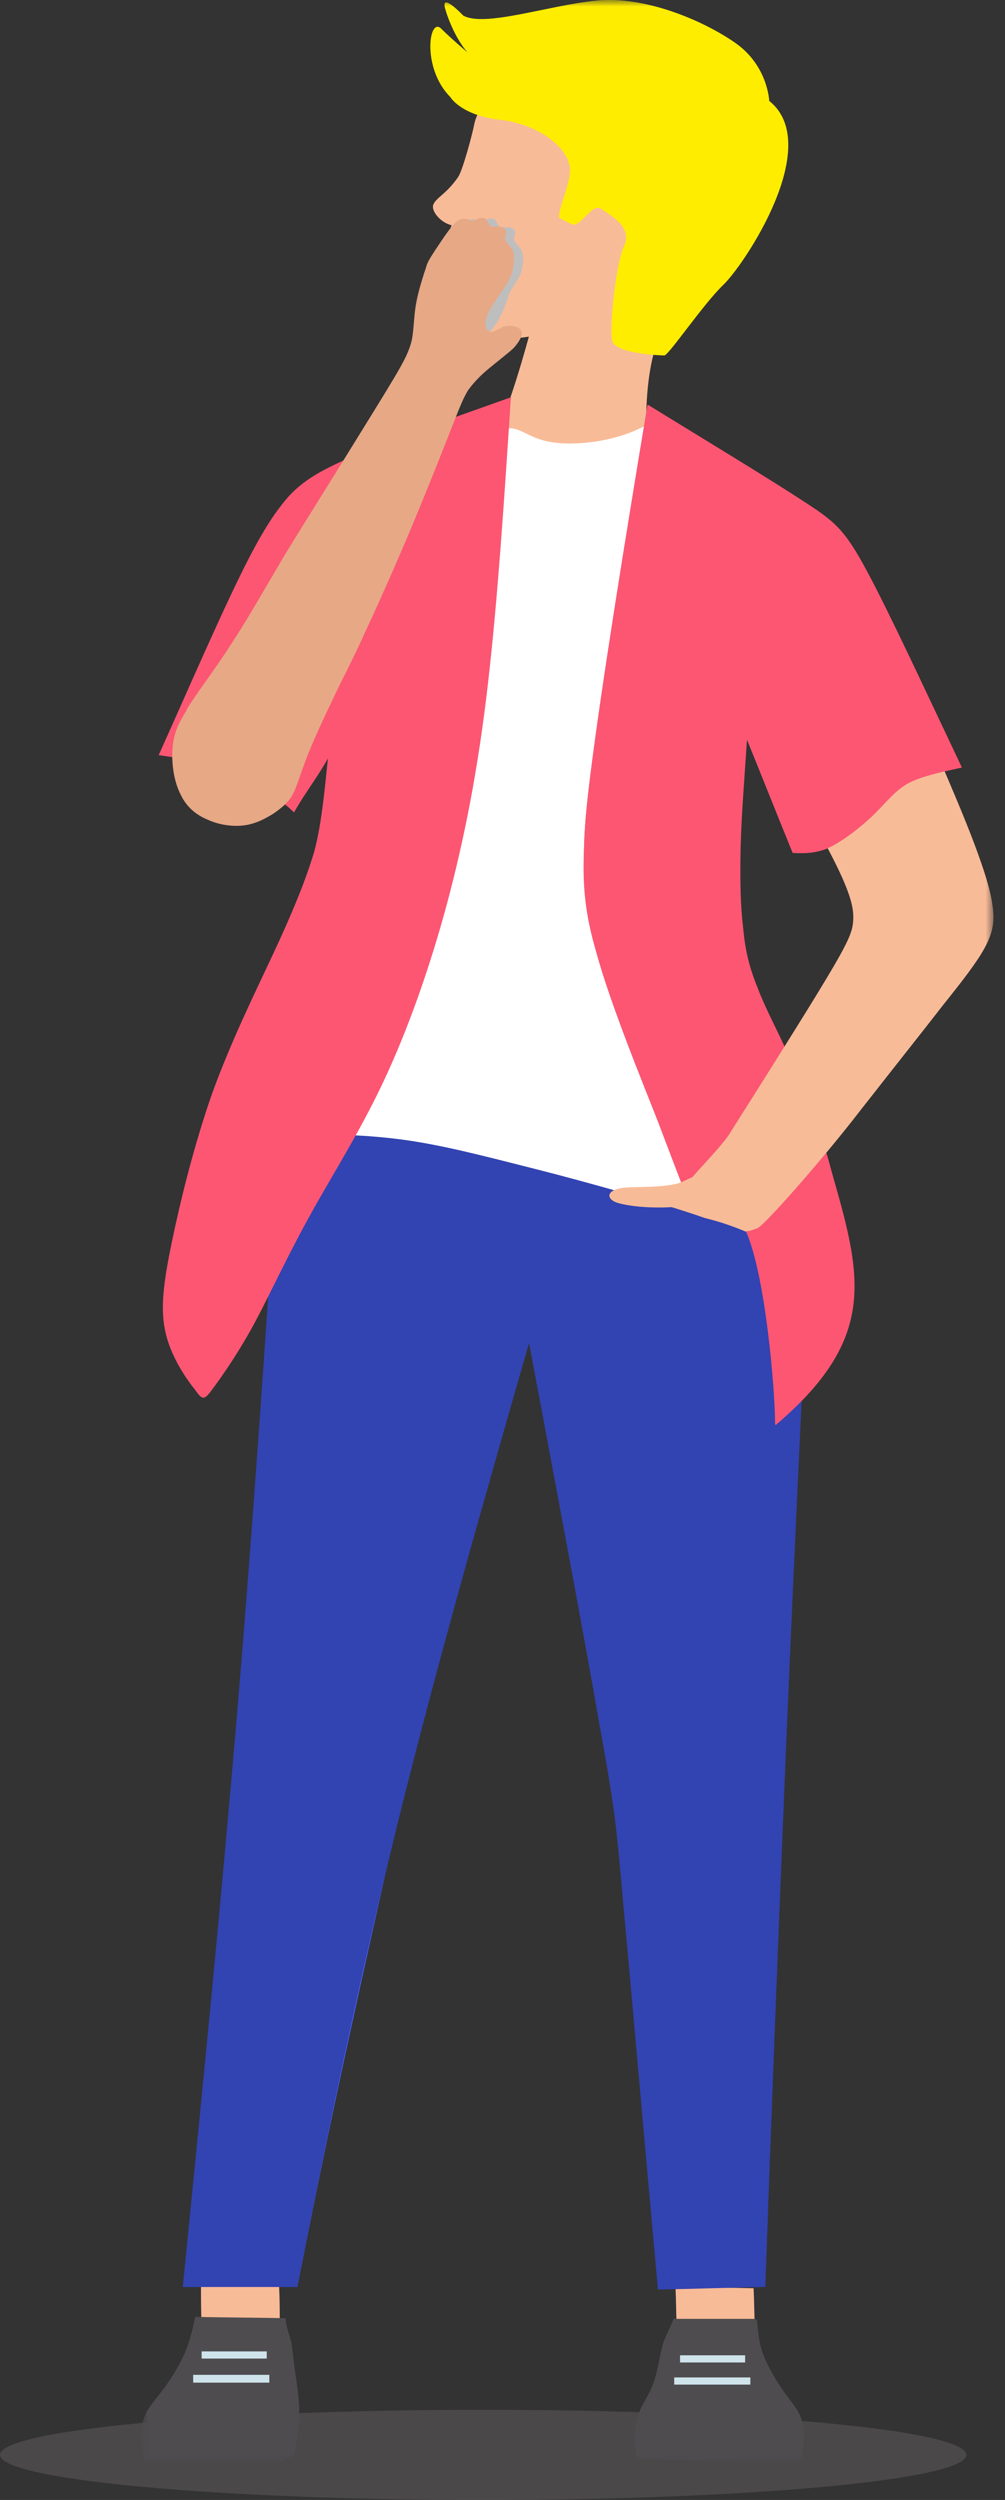 <svg width="78" height="194" viewBox="0 0 78 194" fill="none" xmlns="http://www.w3.org/2000/svg">
<rect x="0" y="0" width="78" height="194" fill="#333333" stroke="none"/>
<g clip-path="url(#clip0_631_8)">
<path d="M37.5 194C58.211 194 75 192.433 75 190.5C75 188.567 58.211 187 37.5 187C16.789 187 0 188.567 0 190.5C0 192.433 16.789 194 37.5 194Z" fill="#807A7A" fill-opacity="0.31"/>
<mask id="mask0_631_8" style="mask-type:luminance" maskUnits="userSpaceOnUse" x="11" y="0" width="67" height="192">
<path d="M77.132 0H11V191.058H77.132V0Z" fill="white"/>
</mask>
<g mask="url(#mask0_631_8)">
<path fill-rule="evenodd" clip-rule="evenodd" d="M15.599 177.166C15.599 178.277 15.599 179.439 15.65 180.55C17.671 180.55 19.691 180.5 21.712 180.5C21.712 179.49 21.712 178.429 21.662 177.418C19.641 177.317 17.62 177.267 15.599 177.166Z" fill="#F8BB97"/>
<path fill-rule="evenodd" clip-rule="evenodd" d="M52.427 177.469C52.477 178.58 52.477 179.742 52.528 180.854C54.549 180.803 56.569 180.702 58.59 180.651C58.539 179.641 58.539 178.631 58.489 177.57C56.468 177.519 54.448 177.519 52.427 177.469Z" fill="#F8BB97"/>
<path fill-rule="evenodd" clip-rule="evenodd" d="M15.145 179.793C17.62 179.843 19.691 179.843 22.167 179.894C22.167 180.601 22.571 181.308 22.672 182.167C23.026 185.703 23.632 186.663 22.823 190.502C22.47 190.705 22.066 190.856 21.712 191.058C18.226 191.058 14.741 191.058 11.255 191.008C11.103 190.452 11.002 189.947 10.952 189.341C10.901 188.734 11.002 188.027 11.255 187.421C11.508 186.815 11.962 186.36 12.518 185.602C13.124 184.844 13.831 183.733 14.286 182.723C14.741 181.712 14.943 180.753 15.145 179.843V179.793Z" fill="#4E4C4F"/>
<path fill-rule="evenodd" clip-rule="evenodd" d="M58.641 179.944C56.468 179.944 54.448 179.944 52.275 179.944C52.023 180.651 51.568 181.359 51.366 182.218C51.164 183.076 51.012 184.036 50.76 184.794C50.507 185.552 50.154 186.107 49.85 186.663C49.547 187.269 49.345 187.876 49.295 188.583C49.244 189.29 49.295 190.048 49.396 190.806C53.589 190.907 57.832 191.008 62.076 191.109C62.227 190.553 62.328 190.048 62.379 189.442C62.429 188.835 62.328 188.128 62.126 187.522C61.874 186.916 61.469 186.461 60.914 185.703C60.358 184.945 59.701 183.834 59.297 182.874C58.893 181.864 58.843 180.955 58.742 180.045L58.641 179.944Z" fill="#4E4C4F"/>
<path d="M41.06 26.067C41.06 26.067 39.343 32.533 38.029 34.605C37.575 40.364 46.819 45.82 50.406 36.878C50.406 36.878 49.497 30.462 51.114 26.219C52.174 23.339 54.397 23.289 56.974 16.418C58.792 11.619 56.569 5.709 49.396 3.637C44.647 2.273 40.707 4.799 40.707 4.799C40.707 4.799 38.888 5.911 37.726 7.679C37.726 7.679 36.968 8.841 36.817 9.598C36.665 10.407 35.908 13.236 35.554 13.741C34.645 15.054 33.887 15.307 33.634 15.863C33.432 16.368 34.19 17.277 35.049 17.479C33.584 21.369 35.099 27.178 41.06 26.118V26.067Z" fill="#F8BB97"/>
<path d="M34.948 7.527C34.948 7.527 35.756 8.942 38.787 9.295C41.97 9.649 44.243 11.619 44.243 13.185C44.243 14.347 43.384 16.014 43.384 16.873C43.586 17.024 43.99 17.227 44.344 17.378C45.001 17.782 45.961 15.661 46.668 16.216C47.577 16.822 49.093 17.681 48.436 19.096C47.779 20.46 47.274 25.562 47.527 26.471C47.779 27.431 51.214 27.583 51.568 27.583C51.922 27.532 54.549 23.642 56.115 22.127C57.731 20.611 63.995 11.265 59.701 7.83C59.701 7.83 59.6 5.102 57.075 3.334C54.549 1.566 50.002 -0.354 46.213 0.051C42.424 0.455 37.625 2.122 35.958 1.212C35.958 1.212 34.19 -0.657 34.544 0.657C34.897 1.92 35.857 3.991 36.918 4.597C36.918 4.597 35.2 3.183 34.24 2.223C33.281 1.263 32.725 5.304 34.948 7.527Z" fill="#FFED00"/>
<path fill-rule="evenodd" clip-rule="evenodd" d="M15.65 183.026H20.702V182.47H15.65V183.026Z" fill="#CFE3EB"/>
<path fill-rule="evenodd" clip-rule="evenodd" d="M14.993 184.895H20.904V184.289H14.993V184.895Z" fill="#CFE3EB"/>
<path fill-rule="evenodd" clip-rule="evenodd" d="M52.781 183.329H57.832V182.773H52.781V183.329Z" fill="#CFE3EB"/>
<path fill-rule="evenodd" clip-rule="evenodd" d="M52.326 185.047H58.236V184.491H52.326V185.047Z" fill="#CFE3EB"/>
<path fill-rule="evenodd" clip-rule="evenodd" d="M20.197 87.295C34.645 91.235 49.143 95.175 55.963 95.277C62.783 95.378 61.975 91.69 60.914 88.76C59.903 85.779 58.641 83.607 56.973 80.525C55.306 77.444 53.235 73.503 51.922 68.906C50.608 64.309 50.002 59.005 50.154 53.801C50.255 48.598 51.113 43.445 51.821 39.556C52.578 35.666 52.202 34.909 52 34C51.798 33.091 51.72 32.129 50.608 32.736C49.497 33.392 48.385 33.847 46.87 34.15C45.354 34.453 43.435 34.554 42.071 34.15C40.707 33.746 39.949 32.887 39.04 33.392C38.08 33.898 37.019 35.767 35.604 39.859C34.24 43.9 32.624 50.164 31.108 55.974C29.643 61.783 28.33 67.088 26.612 71.028C24.895 74.968 22.722 77.494 20.55 80.071C20.399 82.496 20.247 84.87 20.096 87.295H20.197Z" fill="white"/>
<path fill-rule="evenodd" clip-rule="evenodd" d="M34.594 28.694C35.2 27.027 32.725 27.179 37.171 26.168C38.585 25.865 39.242 23.592 39.494 22.885C39.747 22.177 40.454 21.571 40.555 20.662C40.757 19.045 40.151 19.298 39.898 18.591C39.797 18.338 40.202 18.136 39.848 17.782C39.595 17.53 38.989 17.681 38.838 17.631C38.585 17.53 38.535 17.025 38.282 16.974C37.777 16.873 37.575 17.277 37.322 17.176C36.413 16.823 36.16 16.974 34.897 18.843C33.634 20.712 33.937 20.409 33.634 21.218C33.382 22.026 33.129 22.834 32.978 23.743C32.877 24.653 32.877 25.613 32.675 26.421C32.472 27.28 31.159 27.785 31.311 29.351C31.614 31.826 32.675 33.948 34.645 28.644L34.594 28.694Z" fill="#BEBEBE"/>
<path fill-rule="evenodd" clip-rule="evenodd" d="M23.076 177.469C25.299 166.203 26.814 159.181 30.098 144.582C33.382 130.033 30.199 97.853 29.239 97.297C28.33 96.742 27.572 102.854 24.491 102.854C23.48 118.009 19.641 118.313 18.428 133.215C17.165 148.118 15.7 162.819 14.235 177.469C17.216 177.469 20.146 177.469 23.127 177.469H23.076Z" fill="#4A62FF"/>
<path fill-rule="evenodd" clip-rule="evenodd" d="M60.207 110.583C61.52 108.108 62.783 105.582 63.743 103.41C64.652 101.187 65.208 99.267 65.258 96.994C65.309 94.771 64.955 92.246 64.198 89.669C63.49 87.143 62.429 84.567 61.419 82.344C60.409 80.121 59.398 78.252 58.742 76.635C58.085 75.019 57.782 73.706 57.63 72.038C57.428 70.422 57.378 68.452 57.428 65.926C57.479 63.4 57.731 60.369 57.933 57.287C59.146 60.268 60.308 63.198 61.52 66.178C62.429 66.229 63.339 66.229 64.45 65.724C65.561 65.168 66.976 64.057 67.936 63.097C68.896 62.137 69.502 61.329 70.512 60.773C71.573 60.217 73.089 59.914 74.604 59.56C71.775 53.599 68.997 47.588 67.229 44.304C65.46 41.02 64.753 40.465 62.076 38.747C59.449 37.03 54.852 34.251 50.255 31.422C48.436 42.385 46.668 53.347 45.809 60.217C44.95 67.088 45.051 69.816 47.628 77.494C50.204 85.173 55.205 97.853 60.207 110.533V110.583Z" fill="#FC5673"/>
<path fill-rule="evenodd" clip-rule="evenodd" d="M51.619 88.558C54.549 86.234 57.479 83.91 59.095 82.799C60.207 81.485 60.56 81.637 60.762 80.98C60.409 80.121 59.398 78.252 58.792 76.635C58.135 75.019 57.832 73.706 57.681 72.038C57.479 70.422 57.428 68.452 57.479 65.926C57.529 63.4 57.782 60.369 57.984 57.287C59.196 60.268 60.358 63.198 61.571 66.178C62.48 66.229 63.389 66.229 64.501 65.724C65.612 65.168 67.026 64.057 67.986 63.097C68.946 62.137 69.552 61.329 70.563 60.773C71.624 60.217 73.139 59.864 74.655 59.56C71.826 53.599 69.047 47.588 67.279 44.304C65.511 41.02 64.804 40.465 62.126 38.747C59.499 37.03 54.902 34.251 50.305 31.422C48.486 42.385 46.718 53.347 45.86 60.217C45.001 67.088 45.102 69.816 46.264 73.857C47.375 77.898 49.547 83.203 51.669 88.558H51.619Z" fill="#FC5673"/>
<path fill-rule="evenodd" clip-rule="evenodd" d="M59.954 58.247C61.975 61.733 63.995 65.219 65.056 67.441C66.117 69.664 66.269 70.624 66.218 71.432C66.168 72.24 65.966 72.897 64.147 75.928C62.328 78.959 58.843 84.466 56.67 87.901C55.306 90.326 42.222 101.44 58.742 95.327C59.196 95.277 64.046 89.72 66.723 86.234C69.451 82.748 71.624 80.02 73.19 77.999C74.806 75.979 75.817 74.665 76.423 73.554C77.029 72.442 77.231 71.533 77.029 70.27C76.877 69.058 76.372 67.492 75.615 65.471C74.857 63.45 73.796 60.975 72.886 58.853C71.977 56.782 71.169 55.064 70.361 53.599C69.552 52.134 68.694 50.821 67.683 50.063C66.673 49.255 65.511 49.002 64.551 49.053C63.541 49.103 62.733 49.508 61.975 51.124C61.217 52.741 60.56 55.519 59.904 58.298L59.954 58.247Z" fill="#F8BB97"/>
<path fill-rule="evenodd" clip-rule="evenodd" d="M58.742 76.635C58.085 75.019 57.782 73.706 57.63 72.038C57.428 70.422 57.378 68.452 57.428 65.926C57.479 63.4 57.731 60.369 57.933 57.287C59.146 60.268 60.308 63.198 61.52 66.178C62.429 66.229 63.339 66.229 64.45 65.724C65.561 65.168 66.976 64.057 67.936 63.097C68.896 62.137 69.502 61.329 70.512 60.773C71.573 60.217 73.089 59.914 74.604 59.56C71.775 53.599 68.997 47.588 67.229 44.304C65.46 41.02 64.753 40.465 62.076 38.747C59.449 37.03 54.852 34.251 50.255 31.422C48.436 42.385 46.668 53.347 45.809 60.217C44.95 67.088 45.051 69.816 47.628 77.494C49.952 81.94 53.942 83.253 58.742 76.585V76.635Z" fill="#FC5673"/>
<path fill-rule="evenodd" clip-rule="evenodd" d="M23.076 177.469C25.299 166.203 27.572 154.988 30.553 142.763C33.533 130.538 37.271 117.403 41.06 104.218C43.233 115.787 45.405 127.355 46.516 133.771C47.678 140.187 47.83 141.45 48.385 147.916C48.992 154.382 50.002 166.001 51.063 177.671C53.841 177.62 56.62 177.519 59.398 177.469C59.853 164.486 60.358 151.503 60.914 137.913C61.469 124.324 62.076 111.846 62.732 97.6C60.459 97.045 58.438 95.428 54.7 94.519C51.871 93.508 45.607 91.74 41.414 90.68C37.221 89.619 34.139 88.81 31.007 88.406C27.875 88.002 24.794 88.002 21.662 88.002C20.651 103.157 19.641 118.313 18.378 133.215C17.115 148.118 15.65 162.819 14.185 177.469C17.165 177.469 20.095 177.469 23.076 177.469Z" fill="#3243B2"/>
<path fill-rule="evenodd" clip-rule="evenodd" d="M60.207 110.583C68.643 103.41 66.673 98.459 64.147 89.518C63.389 90.882 62.126 91.791 60.964 93.559C60.005 95.075 58.135 95.63 57.883 95.529C59.398 98.863 60.156 107.805 60.156 110.533L60.207 110.583Z" fill="#FC5673"/>
<path fill-rule="evenodd" clip-rule="evenodd" d="M55.862 91.538C55.458 90.882 56.216 90.174 52.882 91.74C51.821 92.195 48.84 92.094 48.79 92.144C47.021 92.195 46.92 93.054 47.981 93.357C50.255 94.014 56.771 93.913 55.862 91.488V91.538Z" fill="#F8BB97"/>
<path fill-rule="evenodd" clip-rule="evenodd" d="M39.646 30.917C39.141 38.646 38.636 46.426 37.878 52.993C37.12 59.611 36.059 65.016 34.695 70.119C33.331 75.171 31.664 79.869 29.795 83.86C27.926 87.85 25.753 91.235 24.086 94.266C22.369 97.348 21.106 100.126 19.843 102.501C18.58 104.875 17.267 106.744 16.559 107.704C15.852 108.664 15.751 108.714 15.145 107.855C14.488 107.047 13.326 105.38 12.871 103.511C12.417 101.642 12.669 99.621 13.326 96.439C13.983 93.256 15.044 88.911 16.458 84.87C17.923 80.829 19.742 77.141 21.207 74.009C22.672 70.876 23.733 68.3 24.39 66.077C24.996 63.855 25.248 60.722 25.45 58.853C24.642 60.318 23.632 61.581 22.823 63.046C21.005 61.278 19.439 61.026 17.62 60.066C15.852 59.055 14.084 58.853 12.316 58.601C14.286 54.206 16.206 49.811 17.772 46.476C19.338 43.142 20.55 40.869 21.763 39.303C22.975 37.686 24.238 36.777 27.269 35.464C30.25 34.15 34.998 32.483 39.696 30.816L39.646 30.917Z" fill="#FC5673"/>
<path fill-rule="evenodd" clip-rule="evenodd" d="M14.488 55.115C13.68 56.378 13.427 57.186 13.377 58.297C13.326 59.409 13.528 60.722 14.033 61.682C14.488 62.642 15.246 63.248 16.105 63.602C16.963 64.006 18.024 64.157 18.883 64.056C19.793 63.955 20.55 63.551 21.207 63.147C21.864 62.692 22.419 62.238 22.723 61.632C23.026 61.076 23.177 60.47 23.682 59.106C24.188 57.742 25.147 55.67 25.905 54.104C26.663 52.488 27.32 51.326 28.431 48.851C29.593 46.375 31.26 42.586 32.523 39.505C33.786 36.423 34.695 34.099 35.251 32.685C35.807 31.27 36.009 30.816 36.312 30.311C36.665 29.805 37.171 29.25 37.827 28.694C38.484 28.138 39.292 27.532 39.848 27.027C40.353 26.471 40.606 25.966 40.454 25.663C40.303 25.36 39.697 25.208 39.242 25.309C38.787 25.41 38.434 25.764 38.13 25.764C37.827 25.764 37.575 25.36 37.726 24.804C37.827 24.248 38.333 23.541 38.787 22.834C39.242 22.177 39.747 21.52 39.848 20.611C40.05 18.995 39.444 19.247 39.191 18.54C39.09 18.287 39.494 18.085 39.141 17.732C38.888 17.479 38.282 17.631 38.13 17.58C37.878 17.479 37.827 16.974 37.575 16.923C37.069 16.822 36.867 17.227 36.615 17.125C35.706 16.772 35.453 16.923 34.19 18.793C32.927 20.662 33.23 20.359 32.927 21.167C32.675 21.975 32.422 22.783 32.27 23.693C32.119 24.602 32.119 25.562 31.967 26.37C31.765 27.229 31.412 27.936 30.603 29.3C29.795 30.664 28.532 32.685 27.067 35.059C25.602 37.434 23.884 40.161 22.268 42.788C20.702 45.415 19.287 47.941 17.923 50.013C16.559 52.134 15.246 53.801 14.488 55.064V55.115Z" fill="#E7A886"/>
</g>
</g>
<defs>
<clipPath id="clip0_631_8">
<rect width="78" height="194" fill="white"/>
</clipPath>
</defs>
</svg>

